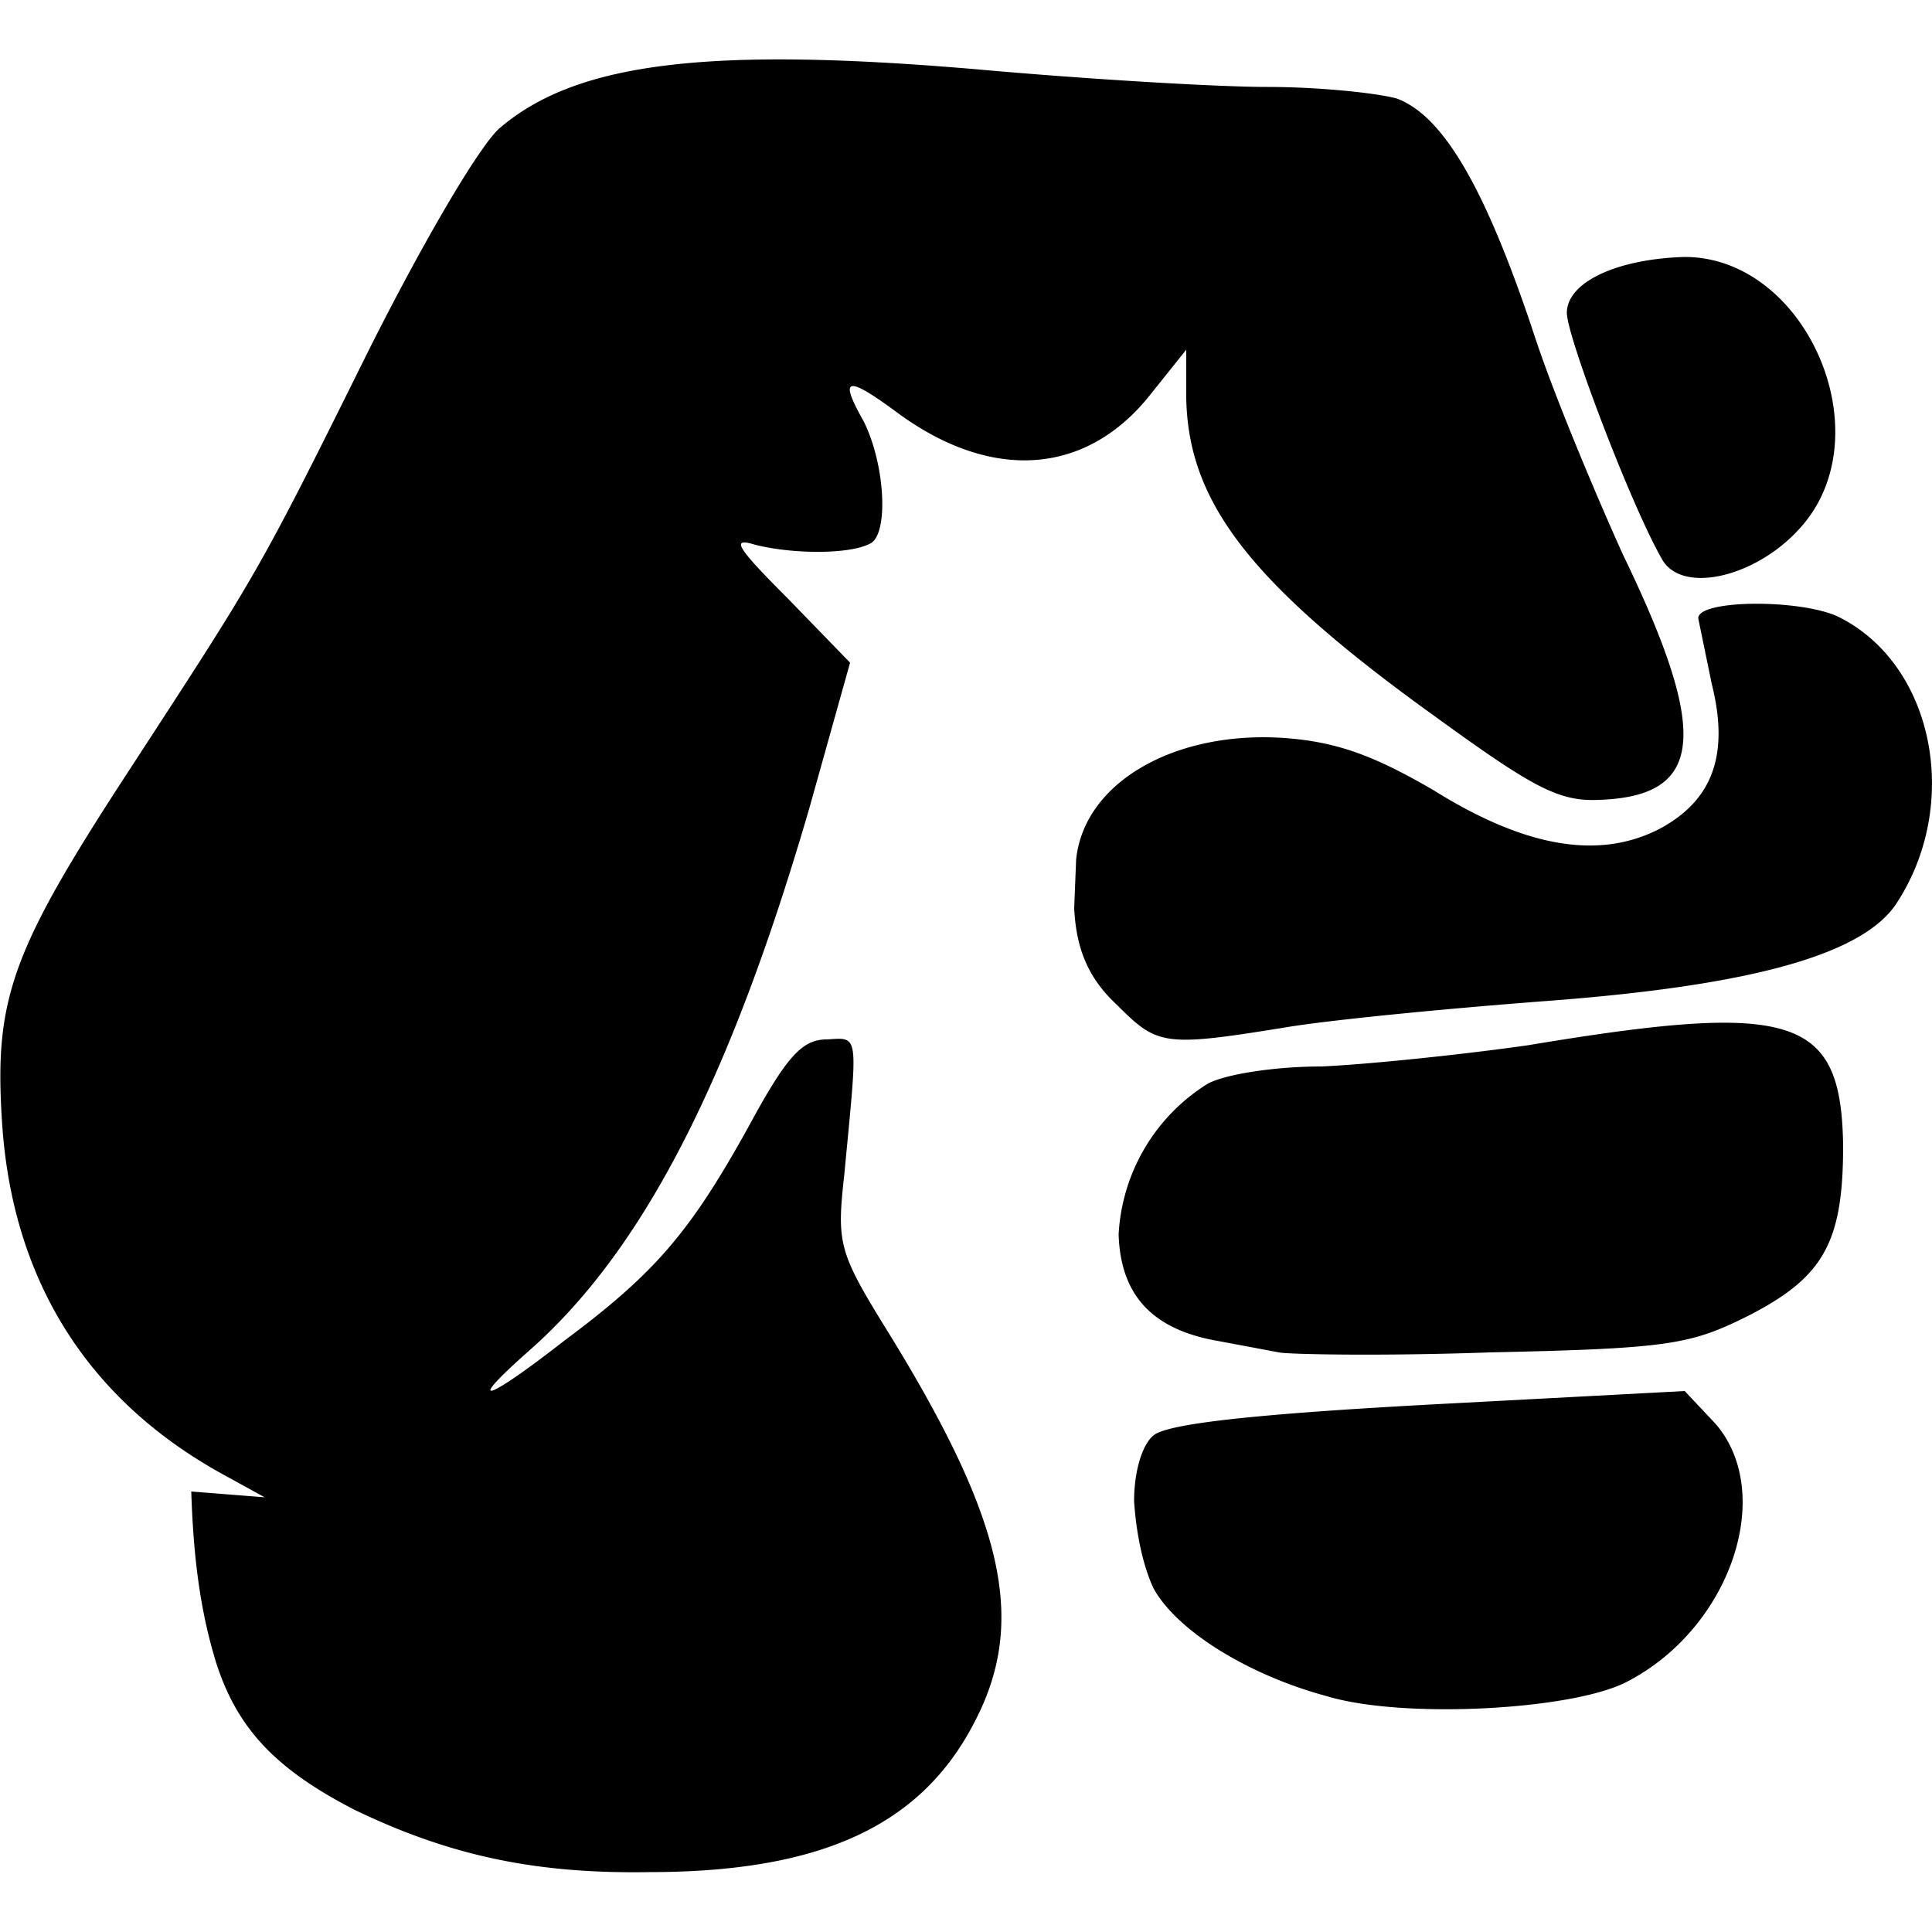 <svg xmlns="http://www.w3.org/2000/svg" width="1000" height="1000"><path fill="currentColor" d="M112 861c11 34 31 55 72 76 48 23 92 33 152 32 87 0 139-23 167-75 29-53 18-105-43-204-26-42-27-46-23-82 7-74 8-71-9-70-13 0-21 9-41 46-30 54-48 75-95 110-41 32-52 35-18 5 59-52 104-140 145-281l21-75-32-33c-27-27-30-32-17-28 20 5 50 5 60-1 9-6 7-41-4-63-13-23-9-24 18-4 48 35 96 32 129-8l20-25v25c1 54 33 96 129 165 51 37 64 44 85 43 54-2 57-34 12-127-14-31-35-81-45-111-26-79-48-116-72-125-11-3-41-6-67-6s-93-4-149-9c-139-12-208-4-248 30-10 8-40 59-69 117-57 115-57 114-124 217C6 492-3 517 1 580c5 82 44 145 116 184l20 11-38-3c1 31 4 60 13 89Zm444-391c1 22 8 37 22 50 21 21 24 22 86 12 23-4 85-10 138-14 105-8 163-24 180-51 33-51 19-122-29-147-18-10-74-10-74 0l7 34c9 36 1 60-27 75-31 16-69 10-117-20-31-18-50-25-77-27-57-4-104 23-108 63l-1 25Zm31 307c1 15 4 32 10 45 12 22 49 45 90 56 40 12 129 7 156-8 53-28 76-97 45-133l-16-17-132 7c-92 5-136 10-143 16-6 5-10 19-10 34Zm-8-138c1 31 17 49 51 55l32 6c4 1 53 2 109 0 93-2 104-4 134-19 39-20 49-38 49-88-1-67-25-75-163-52-35 5-84 10-107 11-24 0-50 4-59 9a98 98 0 0 0-46 78Zm232-477c0 12 33 99 49 127 10 19 49 10 72-16 43-48 3-140-60-140-35 1-61 13-61 29Z"/></svg>

